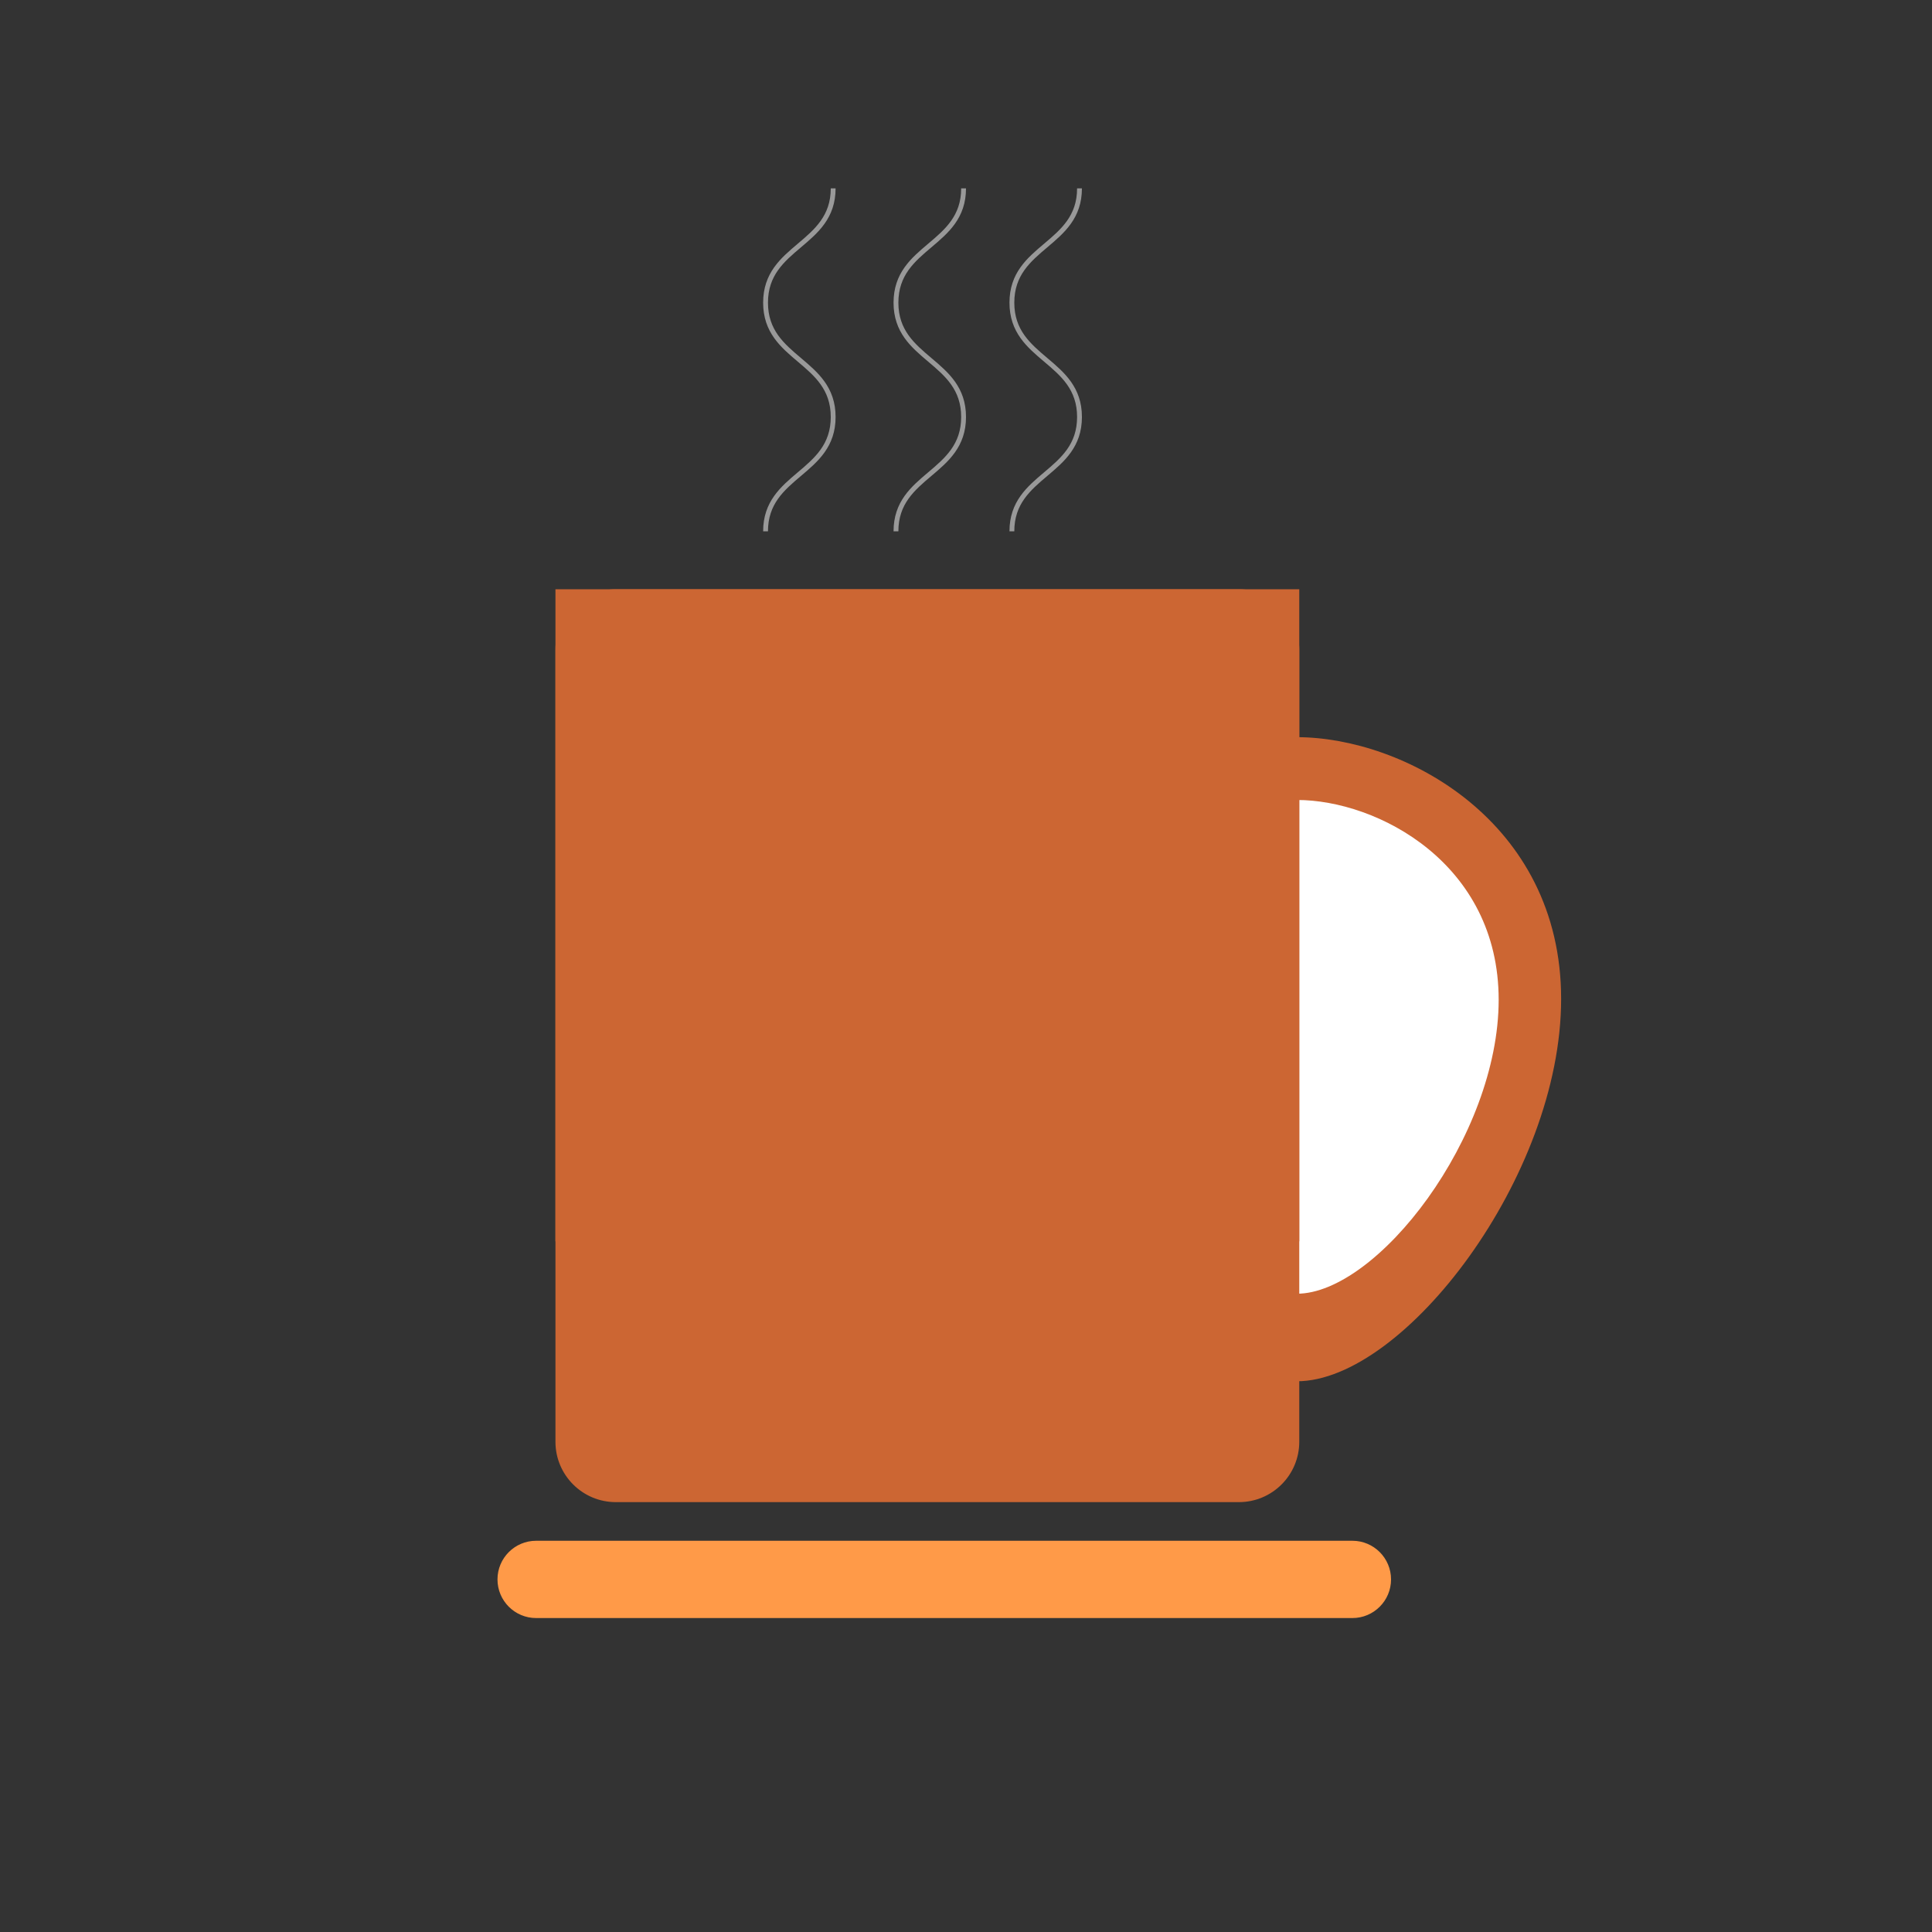 <?xml version="1.0" encoding="utf-8"?>
<!-- Generator: Adobe Illustrator 16.0.0, SVG Export Plug-In . SVG Version: 6.00 Build 0)  -->
<!DOCTYPE svg PUBLIC "-//W3C//DTD SVG 1.1//EN" "http://www.w3.org/Graphics/SVG/1.1/DTD/svg11.dtd">
<svg version="1.1" id="Layer_2" xmlns="http://www.w3.org/2000/svg" xmlns:xlink="http://www.w3.org/1999/xlink" x="0px" y="0px"
	 width="400px" height="400px" viewBox="0 0 400 400" enable-background="new 0 0 400 400" xml:space="preserve">
<rect x="0" y="0" width="400" height="400" fill="#333333" stroke="none"/>
<path fill="#CC6633" stroke="#CC6633" stroke-miterlimit="10" d="M268.5,298.5c0,6.627-5.373,12-12,12h-129c-6.627,0-12-5.373-12-12
	v-164c0-6.627,5.373-12,12-12h129c6.627,0,12,5.373,12,12V298.5z"/>
<path fill="#FF9A48" stroke="#FF9A48" stroke-miterlimit="10" d="M287.5,327c0,4.143-3.357,7.5-7.5,7.5H111
	c-4.142,0-7.5-3.357-7.5-7.5l0,0c0-4.143,3.358-7.5,7.5-7.5h169C284.143,319.5,287.5,322.857,287.5,327L287.5,327z"/>
<path fill="#CC6633" stroke="#CC6633" stroke-miterlimit="10" d="M322.715,206.816c0,36.549-32.418,78.662-54.215,78.662
	c0,0,0-29.628,0-66.177c0-36.548,0-66.177,0-66.177C290.297,153.125,322.715,170.268,322.715,206.816z"/>
<path fill="#FFFFFF" stroke="#CC6633" stroke-miterlimit="10" d="M310.783,207c0,28.505-25.283,61.351-42.283,61.351
	c0,0,0-23.107,0-51.612c0-28.506,0-51.613,0-51.613C285.5,165.125,310.783,178.494,310.783,207z"/>
<g>
	<path fill="none" stroke="#999999" stroke-miterlimit="10" d="M172.5,39c0,11.832-14,11.832-14,23.665
		c0,11.833,14,11.833,14,23.667s-14,11.834-14,23.668"/>
</g>
<g>
	<path fill="none" stroke="#999999" stroke-miterlimit="10" d="M199.5,39c0,11.832-14,11.832-14,23.665
		c0,11.833,14,11.833,14,23.667s-14,11.834-14,23.668"/>
</g>
<g>
	<path fill="none" stroke="#999999" stroke-miterlimit="10" d="M223.5,39c0,11.832-14,11.832-14,23.665
		c0,11.833,14,11.833,14,23.667s-14,11.834-14,23.668"/>
</g>
<rect x="115.5" y="122.5" fill="#CC6633" stroke="#CC6633" stroke-miterlimit="10" width="153" height="134"/>
</svg>
